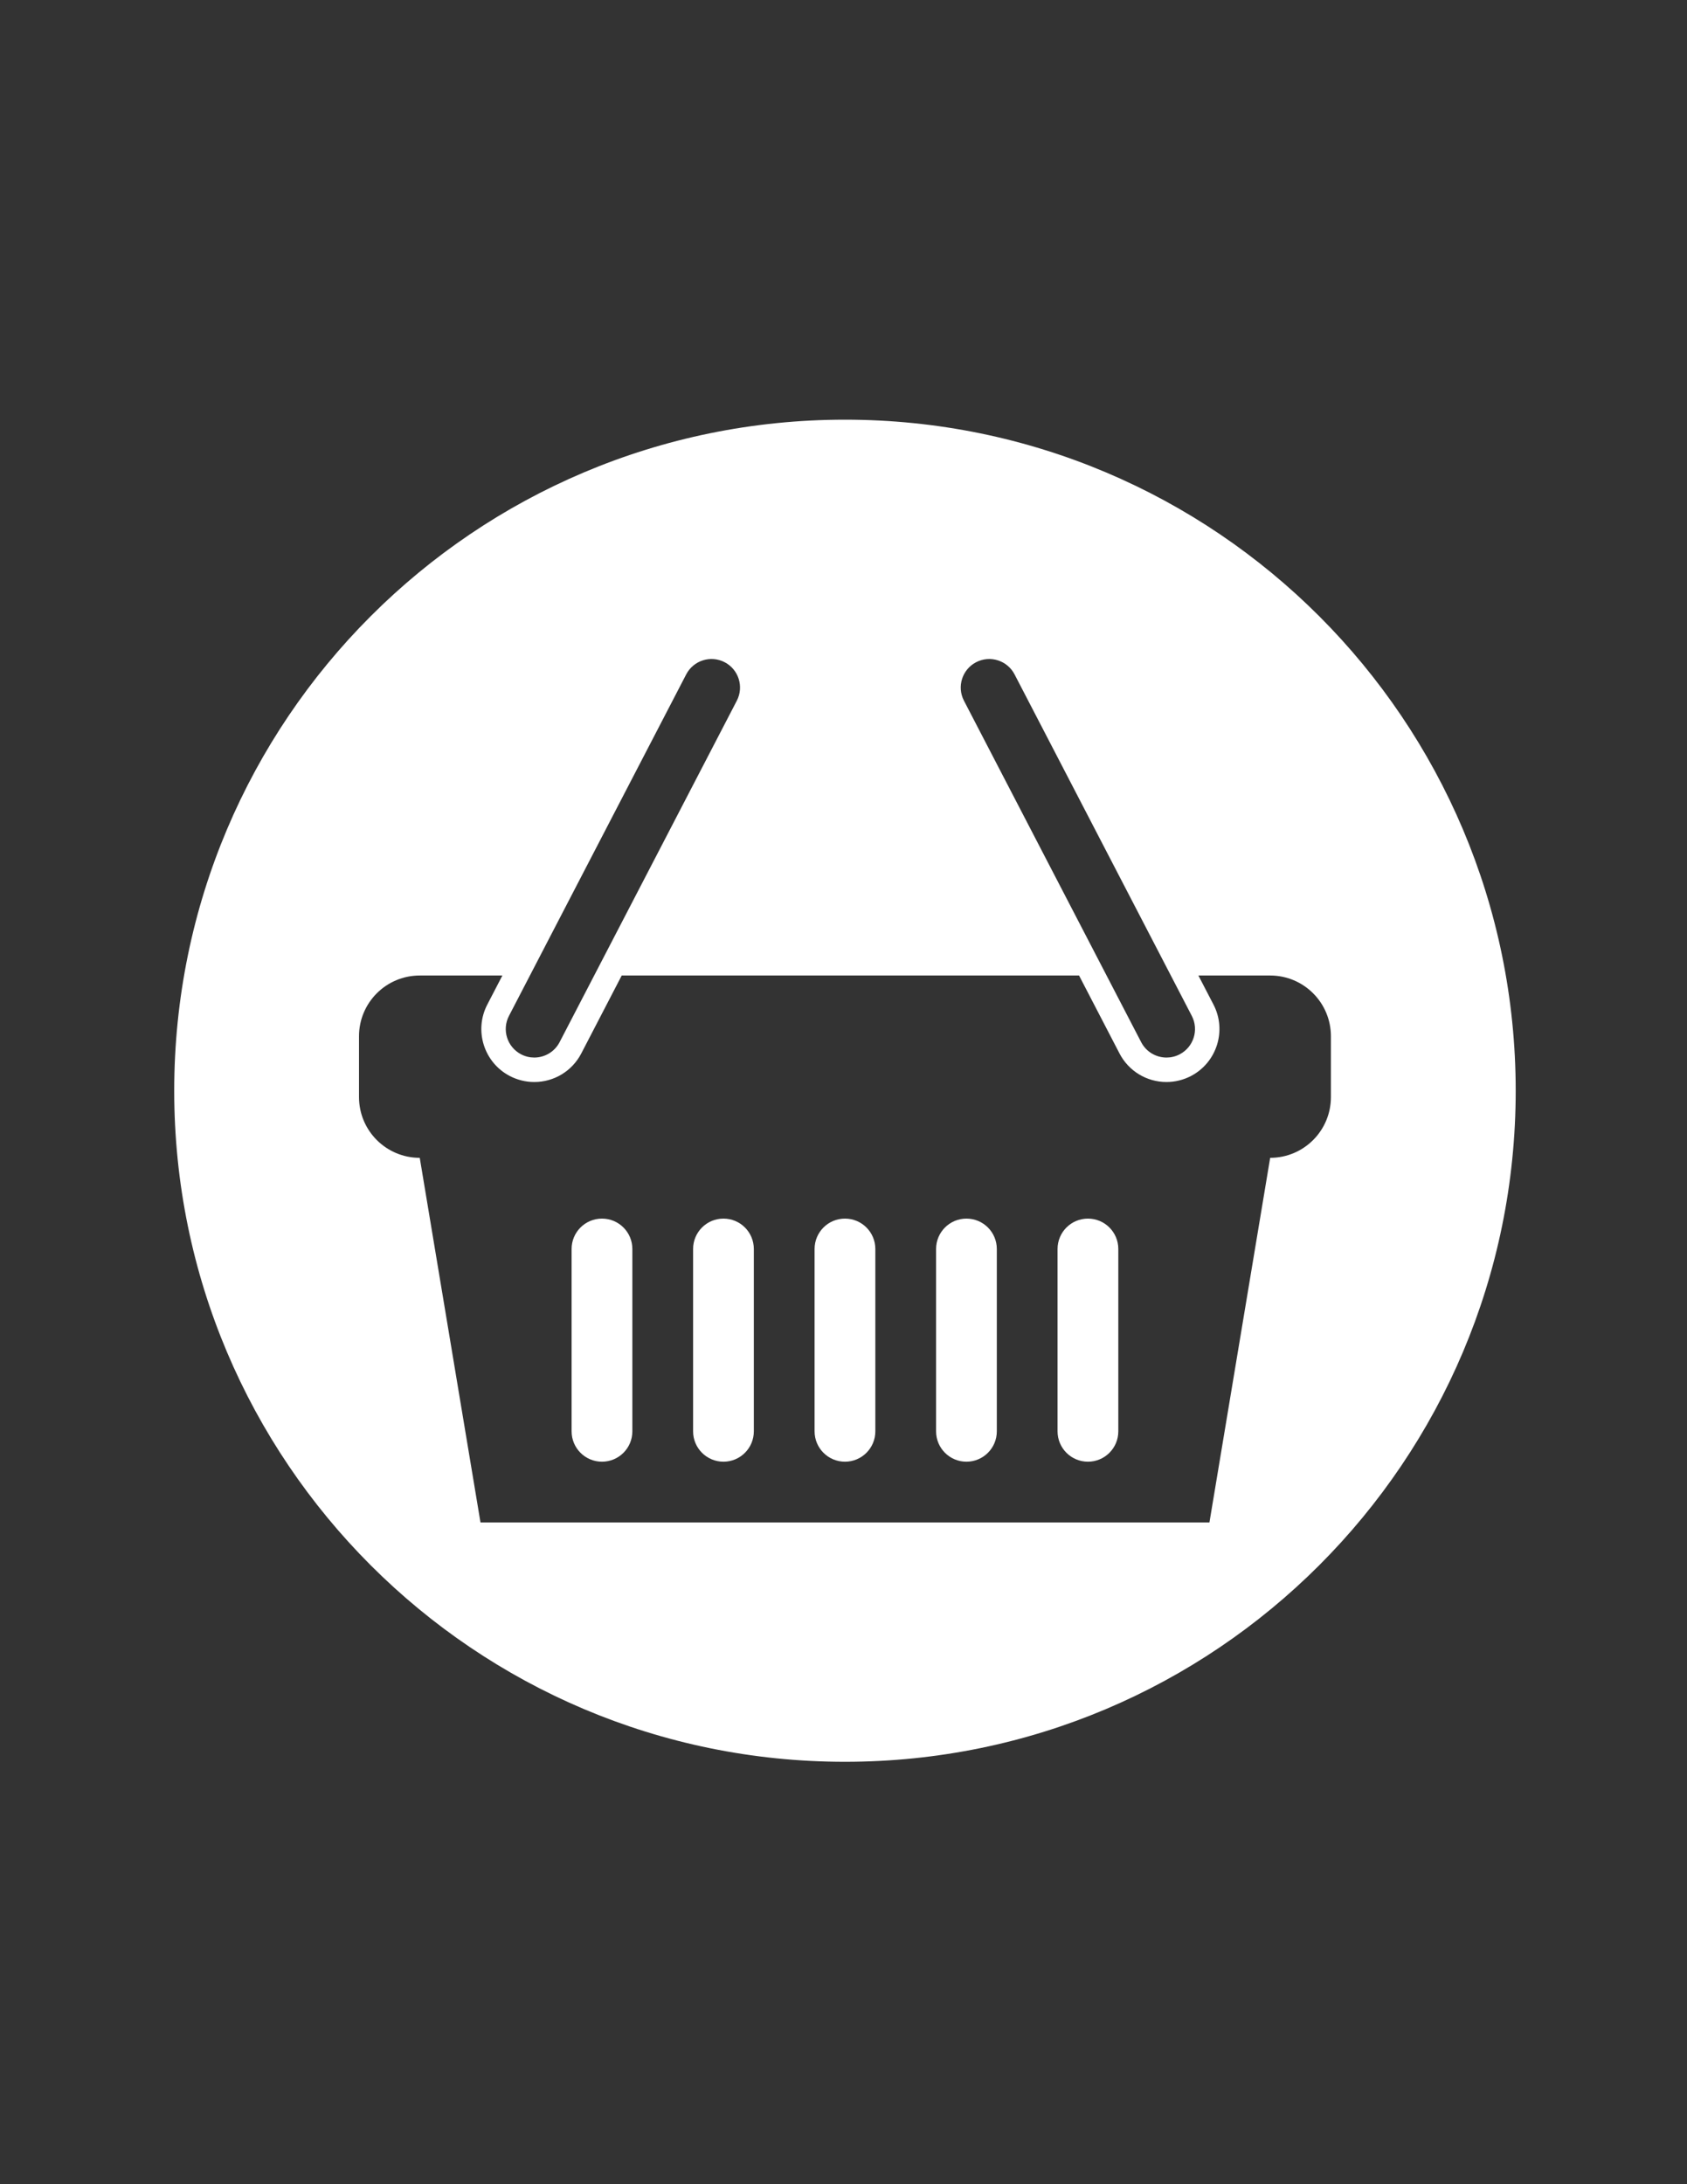 <?xml version="1.0" encoding="utf-8"?>
<!-- Generator: Adobe Illustrator 16.0.0, SVG Export Plug-In . SVG Version: 6.00 Build 0)  -->
<!DOCTYPE svg PUBLIC "-//W3C//DTD SVG 1.1//EN" "http://www.w3.org/Graphics/SVG/1.1/DTD/svg11.dtd">
<svg version="1.1" id="Layer_1" xmlns="http://www.w3.org/2000/svg" xmlns:xlink="http://www.w3.org/1999/xlink" x="0px" y="0px"
	 width="612px" height="792px" viewBox="0 0 612 792" enable-background="new 0 0 612 792" xml:space="preserve">
<rect x="0" y="0" width="612" height="792" fill="#333333" stroke="none"/>
<path fill="#FFFFFF" d="M350.601,530.018c6.089,0,11.019-4.928,11.019-11.017v-66.11c0-6.091-4.93-11.021-11.019-11.021
	c-6.091,0-11.017,4.93-11.017,11.021v66.11C339.584,525.09,344.51,530.018,350.601,530.018z"/>
<path fill="#FFFFFF" d="M306.528,530.018c6.093,0,11.021-4.928,11.021-11.017v-66.11c0-6.091-4.928-11.021-11.021-11.021
	c-6.093,0-11.019,4.93-11.019,11.021v66.11C295.51,525.09,300.435,530.018,306.528,530.018z"/>
<path fill="#FFFFFF" d="M262.456,530.018c6.091,0,11.014-4.928,11.014-11.017v-66.11c0-6.091-4.923-11.021-11.014-11.021
	c-6.088,0-11.018,4.93-11.018,11.021v66.11C251.438,525.09,256.367,530.018,262.456,530.018z"/>
<path fill="#FFFFFF" d="M306.53,638.834c134.384,0,243.326-108.941,243.326-243.327c0-134.388-108.942-243.329-243.326-243.329
	c-134.388,0-243.329,108.941-243.329,243.329C63.201,529.893,172.143,638.834,306.53,638.834z M354.11,240.124
	c5.069-2.632,11.314-0.655,13.946,4.413l64.297,123.827c2.635,5.069,0.655,11.314-4.412,13.947
	c-1.523,0.791-3.155,1.166-4.758,1.166c-3.738,0-7.35-2.032-9.193-5.58l-64.295-123.823
	C347.063,249.001,349.041,242.758,354.11,240.124z M184.64,368.363l64.297-123.827c2.632-5.067,8.878-7.045,13.949-4.413
	c5.069,2.634,7.047,8.877,4.415,13.949l-64.296,123.823c-1.84,3.548-5.451,5.58-9.189,5.58c-1.606,0-3.236-0.375-4.76-1.166
	C183.985,379.678,182.008,373.433,184.64,368.363z M130.236,375.762c0-12.182,9.865-22.037,22.038-22.037h29.978l-5.48,10.552
	c-4.881,9.399-1.204,21.017,8.193,25.901c2.729,1.416,5.79,2.164,8.85,2.164c7.203,0,13.741-3.972,17.058-10.361l14.67-28.256
	h165.909l14.672,28.256c3.317,6.39,9.855,10.361,17.061,10.361c3.061,0,6.116-0.748,8.842-2.162
	c9.4-4.887,13.078-16.505,8.199-25.904l-5.479-10.552h26.035c12.18,0,22.039,9.855,22.039,22.037V397.8
	c0,12.177-9.859,22.036-22.039,22.036l-22.033,132.22H174.309l-22.034-132.22c-12.173,0-22.038-9.859-22.038-22.036V375.762z"/>
<path fill="#FFFFFF" d="M218.383,530.018c6.087,0,11.021-4.928,11.021-11.017v-66.11c0-6.091-4.934-11.021-11.021-11.021
	c-6.095,0-11.02,4.93-11.02,11.021v66.11C207.363,525.09,212.288,530.018,218.383,530.018z"/>
<path fill="#FFFFFF" d="M394.675,530.018c6.091,0,11.019-4.928,11.019-11.017v-66.11c0-6.091-4.928-11.021-11.019-11.021
	s-11.022,4.93-11.022,11.021v66.11C383.652,525.09,388.584,530.018,394.675,530.018z"/>
</svg>
